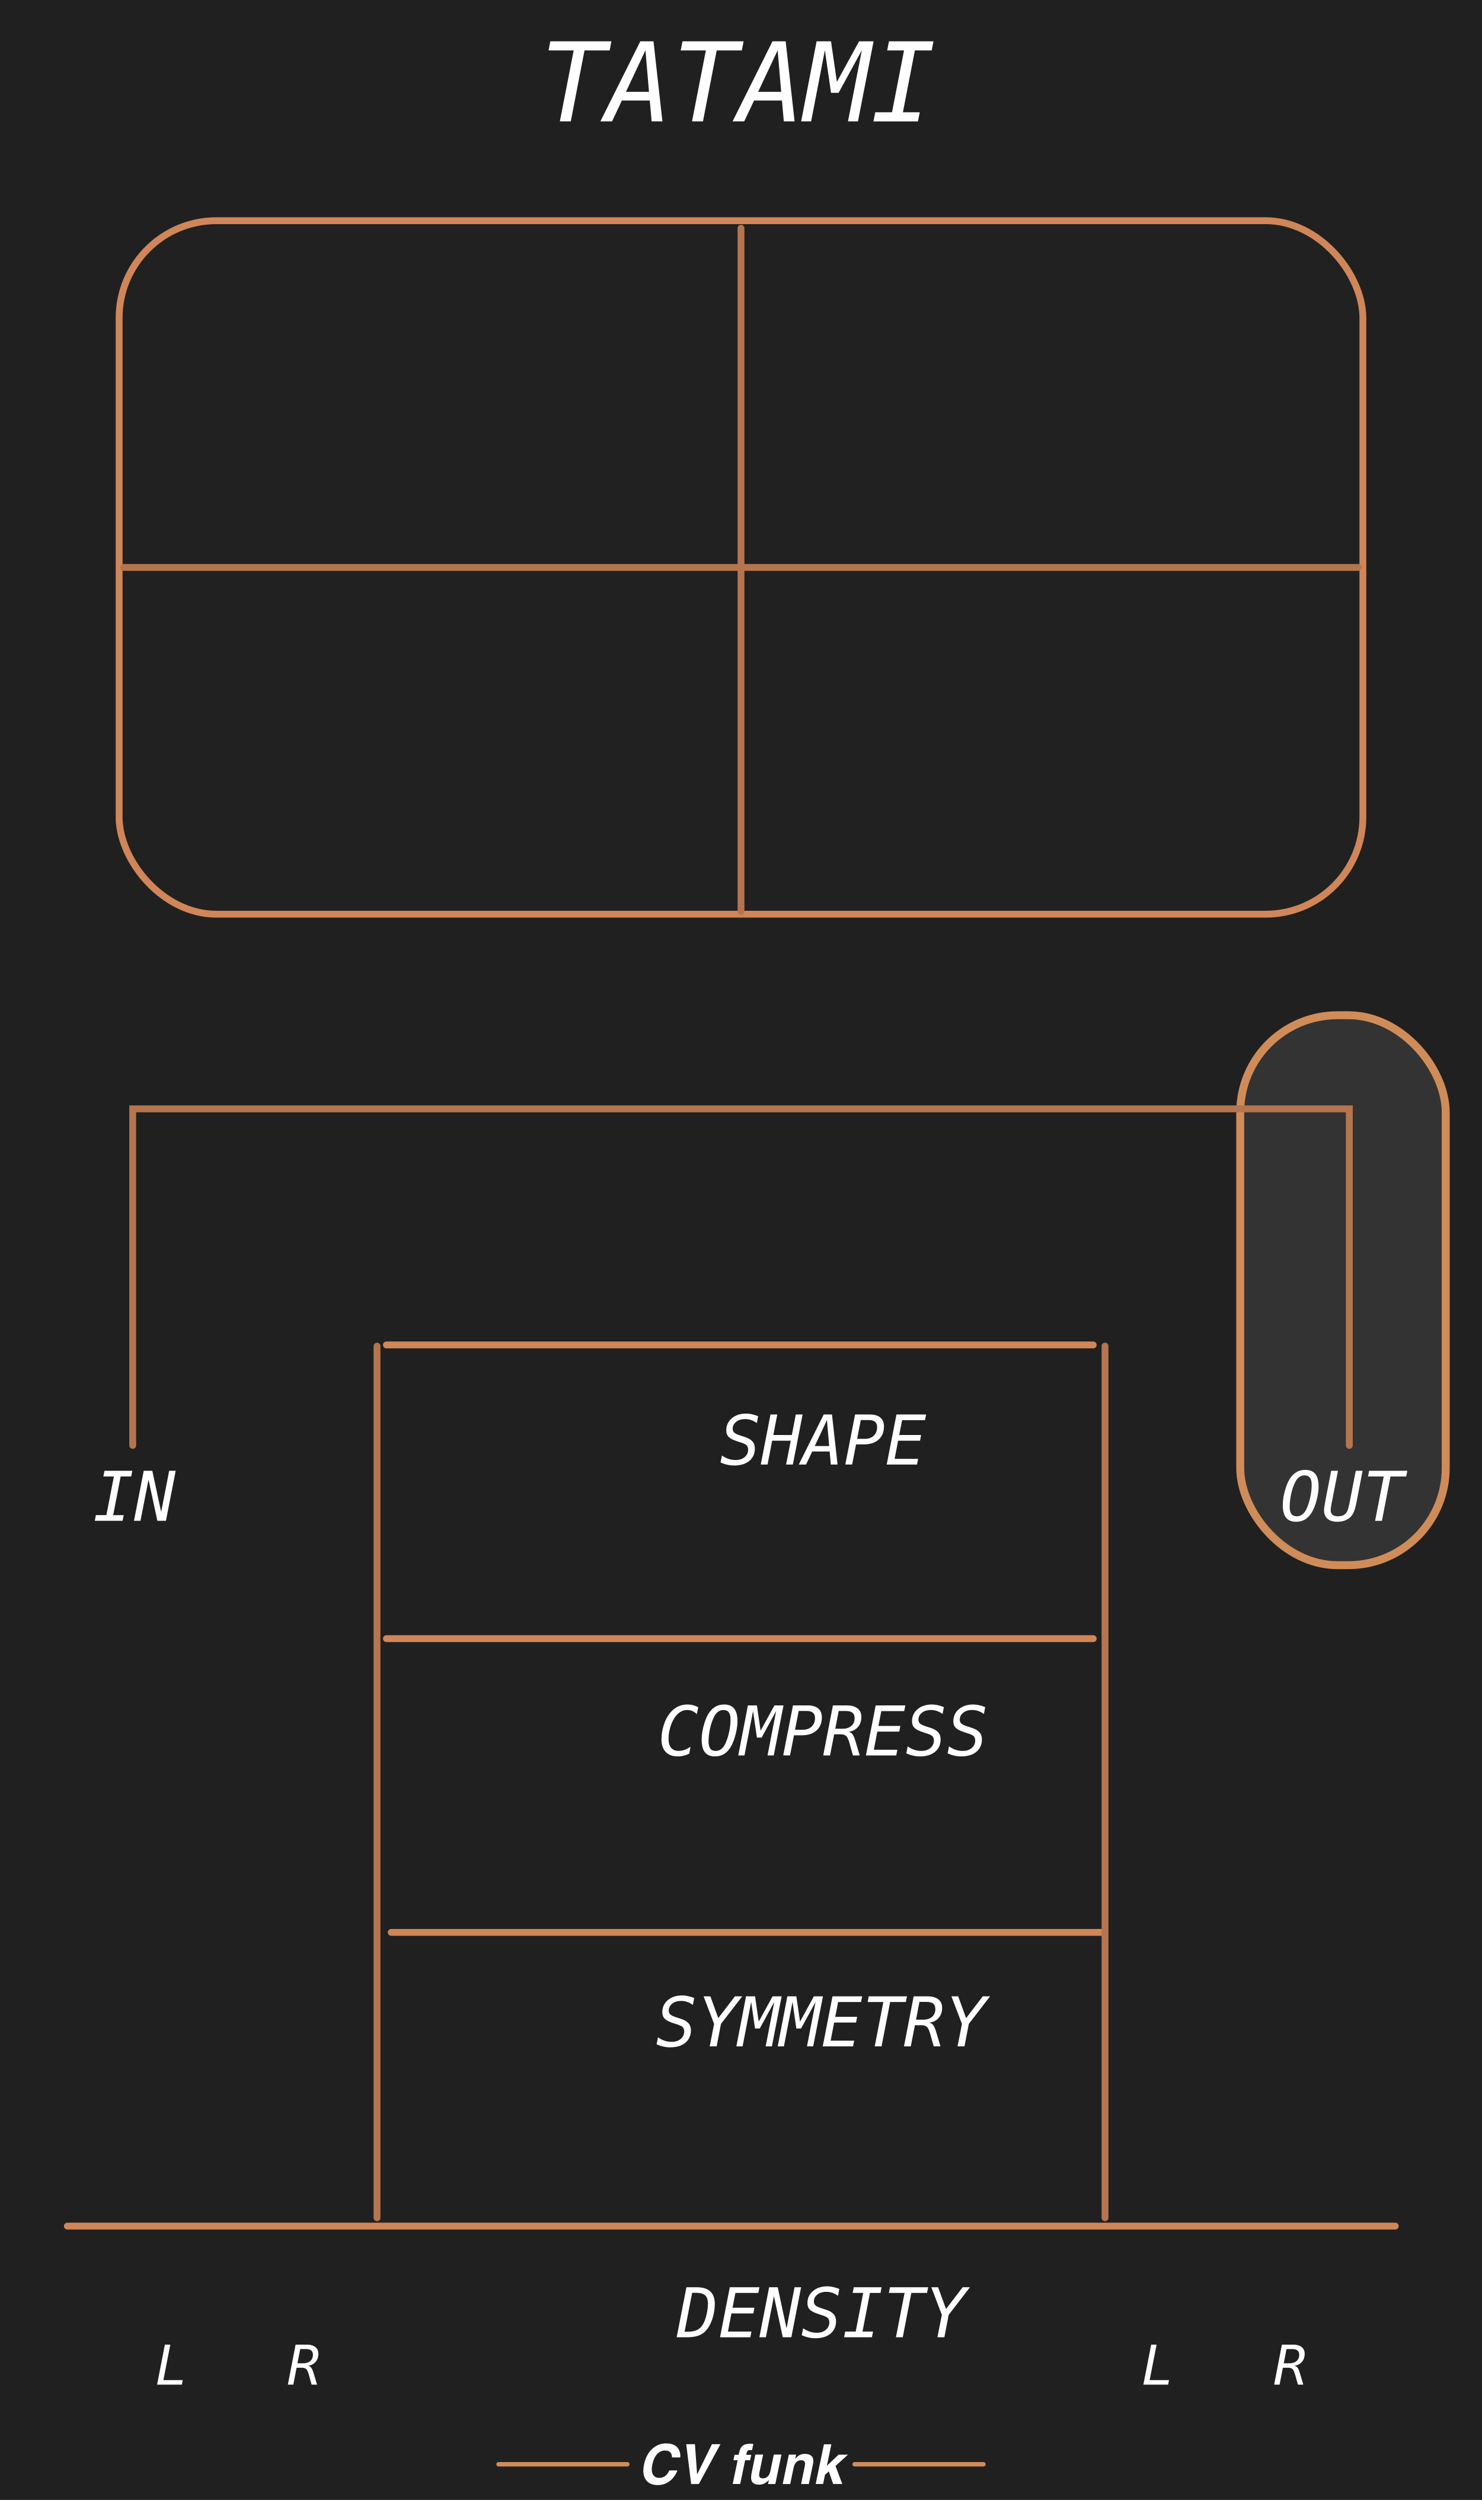 <?xml version="1.0" encoding="UTF-8" standalone="no"?>
<!-- Created with Inkscape (http://www.inkscape.org/) -->

<svg
   width="76.2mm"
   height="128.5mm"
   viewBox="0 0 76.2 128.5"
   version="1.1"
   id="svg8"
   inkscape:version="1.2 (dc2aeda, 2022-05-15)"
   sodipodi:docname="Tatami-dark.svg"
   xml:space="preserve"
   xmlns:inkscape="http://www.inkscape.org/namespaces/inkscape"
   xmlns:sodipodi="http://sodipodi.sourceforge.net/DTD/sodipodi-0.dtd"
   xmlns="http://www.w3.org/2000/svg"
   xmlns:svg="http://www.w3.org/2000/svg"
   xmlns:rdf="http://www.w3.org/1999/02/22-rdf-syntax-ns#"
   xmlns:cc="http://creativecommons.org/ns#"
   xmlns:dc="http://purl.org/dc/elements/1.1/"><defs
     id="defs2" /><sodipodi:namedview
     id="base"
     pagecolor="#ffffff"
     bordercolor="#666666"
     borderopacity="1.0"
     inkscape:pageopacity="0.0"
     inkscape:pageshadow="2"
     inkscape:zoom="1.32"
     inkscape:cx="71.212121"
     inkscape:cy="253.0303"
     inkscape:document-units="mm"
     inkscape:current-layer="g1"
     showgrid="false"
     units="mm"
     inkscape:snap-bbox="true"
     inkscape:snap-page="true"
     inkscape:bbox-nodes="false"
     inkscape:snap-bbox-edge-midpoints="false"
     inkscape:window-width="1467"
     inkscape:window-height="900"
     inkscape:window-x="9"
     inkscape:window-y="38"
     inkscape:window-maximized="0"
     inkscape:snap-bbox-midpoints="true"
     inkscape:snap-nodes="false"
     inkscape:showpageshadow="2"
     inkscape:pagecheckerboard="0"
     inkscape:deskcolor="#d1d1d1" /><g
     id="g1"><rect
       id="rect1"
       x="-0.157"
       y="-0.316"
       width="76.515"
       height="129.131"
       style="clip-rule:evenodd;display:inline;opacity:1;fill:#202020;fill-rule:evenodd;stroke-width:0.43;stroke-linejoin:round;stroke-miterlimit:1.5" /><g
       id="g3297"
       style="opacity:1"><path
         id="path128"
         d="m 34.915,125.934 c 0.06,0.127 0.079,0.254 0.058,0.382 h -0.419 c -0.006,-0.098 -0.026,-0.172 -0.058,-0.222 -0.057,-0.089 -0.161,-0.134 -0.311,-0.134 -0.152,0 -0.286,0.063 -0.4,0.188 -0.114,0.125 -0.195,0.303 -0.243,0.532 -0.048,0.23 -0.038,0.401 0.032,0.516 0.069,0.114 0.175,0.171 0.318,0.171 0.147,0 0.27,-0.049 0.368,-0.147 0.054,-0.052 0.105,-0.132 0.155,-0.237 h 0.415 c -0.083,0.223 -0.213,0.405 -0.391,0.545 -0.178,0.139 -0.384,0.209 -0.618,0.209 -0.289,0 -0.496,-0.094 -0.622,-0.283 -0.125,-0.19 -0.153,-0.45 -0.084,-0.781 0.074,-0.357 0.225,-0.633 0.453,-0.826 0.199,-0.168 0.424,-0.253 0.676,-0.253 0.338,0 0.561,0.113 0.67,0.339 z"
         style="clip-rule:evenodd;fill:#ffffff;fill-rule:nonzero;stroke-width:0.356;stroke-linejoin:round;stroke-miterlimit:1.5" /><path
         id="path129"
         d="m 35.843,127.189 0.764,-1.554 h 0.436 l -1.111,2.047 h -0.396 l -0.252,-2.047 h 0.448 z"
         style="clip-rule:evenodd;fill:#ffffff;fill-rule:nonzero;stroke-width:0.356;stroke-linejoin:round;stroke-miterlimit:1.5" /><path
         id="path130"
         d="m 38.626,126.181 -0.059,0.279 h -0.254 l -0.254,1.22 h -0.386 l 0.254,-1.22 h -0.217 l 0.058,-0.279 h 0.213 l 0.02,-0.097 c 0.034,-0.162 0.084,-0.274 0.15,-0.335 0.076,-0.09 0.22,-0.136 0.436,-0.136 0.025,0 0.047,7.1e-4 0.066,0.002 0.02,0.001 0.047,0.004 0.081,0.006 l -0.068,0.323 c -0.021,-0.003 -0.057,-0.005 -0.108,-0.006 -0.051,-10e-4 -0.089,0.01 -0.114,0.035 -0.025,0.025 -0.04,0.052 -0.046,0.081 -0.006,0.03 -0.015,0.072 -0.027,0.128 z"
         style="clip-rule:evenodd;fill:#ffffff;fill-rule:nonzero;stroke-width:0.356;stroke-linejoin:round;stroke-miterlimit:1.5" /><path
         id="path131"
         d="m 39.533,127.468 c -0.004,0.005 -0.016,0.018 -0.036,0.042 -0.019,0.023 -0.04,0.043 -0.064,0.061 -0.073,0.056 -0.14,0.093 -0.201,0.114 -0.061,0.02 -0.13,0.031 -0.206,0.031 -0.219,0 -0.351,-0.08 -0.393,-0.241 -0.024,-0.089 -0.017,-0.22 0.019,-0.393 l 0.189,-0.913 h 0.397 l -0.189,0.913 c -0.018,0.086 -0.022,0.151 -0.011,0.194 0.019,0.077 0.081,0.115 0.184,0.115 0.133,0 0.235,-0.055 0.307,-0.164 0.038,-0.059 0.067,-0.137 0.087,-0.234 l 0.171,-0.824 h 0.393 l -0.315,1.513 h -0.377 z"
         style="clip-rule:evenodd;fill:#ffffff;fill-rule:nonzero;stroke-width:0.356;stroke-linejoin:round;stroke-miterlimit:1.5" /><path
         id="path132"
         d="m 41.379,126.761 c 0.017,-0.08 0.02,-0.141 0.007,-0.183 -0.022,-0.078 -0.086,-0.117 -0.193,-0.117 -0.132,0 -0.234,0.057 -0.306,0.171 -0.038,0.06 -0.067,0.137 -0.086,0.231 l -0.17,0.819 h -0.386 l 0.314,-1.511 h 0.375 l -0.046,0.221 c 0.066,-0.077 0.125,-0.134 0.177,-0.168 0.092,-0.061 0.2,-0.091 0.322,-0.091 0.154,0 0.27,0.041 0.351,0.123 0.08,0.082 0.101,0.218 0.062,0.407 l -0.212,1.019 h -0.398 z"
         style="clip-rule:evenodd;fill:#ffffff;fill-rule:nonzero;stroke-width:0.356;stroke-linejoin:round;stroke-miterlimit:1.5" /><path
         id="path133"
         d="m 42.419,127.205 -0.098,0.476 h -0.381 l 0.425,-2.04 h 0.381 l -0.23,1.103 0.602,-0.57 h 0.481 l -0.64,0.58 0.347,0.927 H 42.837 l -0.22,-0.647 z"
         style="clip-rule:evenodd;fill:#ffffff;fill-rule:nonzero;stroke-width:0.356;stroke-linejoin:round;stroke-miterlimit:1.5" /><path
         id="path134"
         d="m 25.634,126.667 h 6.622"
         style="clip-rule:evenodd;fill:none;fill-rule:evenodd;stroke:#d08c59;stroke-width:0.228px;stroke-linecap:round;stroke-linejoin:round;stroke-miterlimit:1.5" /><path
         id="path135"
         d="m 43.944,126.667 h 6.622"
         style="clip-rule:evenodd;fill:none;fill-rule:evenodd;stroke:#d08c59;stroke-width:0.228px;stroke-linecap:round;stroke-linejoin:round;stroke-miterlimit:1.5" /></g><path
       id="path1408"
       d="M 3.464,114.425 H 71.74"
       style="clip-rule:evenodd;display:inline;opacity:1;fill:#000000;fill-opacity:0;fill-rule:evenodd;stroke:#d08658;stroke-width:0.353;stroke-linecap:round;stroke-linejoin:round;stroke-miterlimit:1.5;stroke-dasharray:none;stroke-opacity:1" /><rect
       style="display:inline;opacity:1;fill:#212121;fill-opacity:1;stroke:#d08658;stroke-width:0.353;stroke-dasharray:none;stroke-opacity:1"
       id="rect2"
       width="63.951"
       height="35.647"
       x="6.124"
       y="11.344"
       ry="5"
       rx="5" /><g
       aria-label="TATAMI"
       id="text580"
       style="font-style:italic;font-size:5.644px;font-family:Menlo;-inkscape-font-specification:'Menlo Italic';text-align:center;text-anchor:middle;opacity:1;stroke-width:0.11;stroke-linecap:round;paint-order:fill markers stroke"><path
         d="m 28.295,2.124 h 3.142 l -0.091,0.469 H 30.054 l -0.706,3.646 h -0.562 l 0.711,-3.646 h -1.293 z"
         style="fill:#ffffff"
         id="path2344" /><path
         d="m 33.187,2.587 -1.003,2.133 h 1.185 z M 32.923,2.124 h 0.678 l 0.458,4.115 h -0.554 l -0.096,-1.072 h -1.433 l -0.507,1.072 h -0.598 z"
         style="fill:#ffffff"
         id="path2346" /><path
         d="m 35.092,2.124 h 3.142 l -0.091,0.469 h -1.293 l -0.706,3.646 h -0.562 l 0.711,-3.646 h -1.293 z"
         style="fill:#ffffff"
         id="path2348" /><path
         d="m 39.984,2.587 -1.003,2.133 h 1.185 z M 39.719,2.124 h 0.678 l 0.458,4.115 h -0.554 l -0.096,-1.072 h -1.433 l -0.507,1.072 h -0.598 z"
         style="fill:#ffffff"
         id="path2350" /><path
         d="m 41.987,2.124 h 0.741 l 0.303,2.084 1.141,-2.084 h 0.744 l -0.802,4.115 h -0.513 L 44.314,2.581 43.117,4.772 H 42.729 L 42.412,2.581 41.706,6.239 h -0.513 z"
         style="fill:#ffffff"
         id="path2352" /><path
         d="m 45.708,2.124 h 2.288 l -0.091,0.469 h -0.865 l -0.615,3.178 h 0.865 l -0.091,0.469 h -2.288 l 0.091,-0.469 h 0.863 l 0.617,-3.178 h -0.865 z"
         style="fill:#ffffff"
         id="path2354" /></g><rect
       style="display:inline;fill:#333333;fill-opacity:1;stroke:#d08c58;stroke-width:0.408;stroke-linejoin:round;stroke-dasharray:none;stroke-opacity:1"
       id="rect48"
       width="10.567"
       height="28.267"
       x="63.768"
       y="52.185"
       rx="5"
       ry="5" /><path
       style="opacity:1;fill:none;stroke:#b4754f;stroke-width:0.353;stroke-linecap:round;stroke-dasharray:none;stroke-opacity:1;paint-order:fill markers stroke"
       d="M 6.823,74.297 V 56.998 H 69.377 v 17.299"
       id="path636" /><g
       id="g16354"
       transform="translate(-0.182)"><path
         id="path28"
         d="m 20.05,69.131 h 36.343"
         style="clip-rule:evenodd;display:inline;opacity:1;fill:#000000;fill-opacity:0;fill-rule:evenodd;stroke:#d08658;stroke-width:0.353;stroke-linecap:round;stroke-linejoin:round;stroke-miterlimit:1.5;stroke-dasharray:none;stroke-opacity:1" /><path
         id="path824"
         d="m 20.05,84.229 h 36.343"
         style="clip-rule:evenodd;display:inline;opacity:1;fill:#000000;fill-opacity:0;fill-rule:evenodd;stroke:#d08658;stroke-width:0.353;stroke-linecap:round;stroke-linejoin:round;stroke-miterlimit:1.5;stroke-dasharray:none;stroke-opacity:1" /><path
         id="path1404"
         d="M 20.299,99.327 H 56.886"
         style="clip-rule:evenodd;display:inline;opacity:1;fill:#000000;fill-opacity:0;fill-rule:evenodd;stroke:#d08658;stroke-width:0.353;stroke-linecap:round;stroke-linejoin:round;stroke-miterlimit:1.5;stroke-dasharray:none;stroke-opacity:1" /><path
         style="opacity:1;fill:none;stroke:#b4754f;stroke-width:0.353;stroke-linecap:round;stroke-dasharray:none;stroke-opacity:1;paint-order:fill markers stroke"
         d="M 19.567,69.192 V 113.996"
         id="path2336" /><path
         style="opacity:1;fill:none;stroke:#b4754f;stroke-width:0.353;stroke-linecap:round;stroke-dasharray:none;stroke-opacity:1;paint-order:fill markers stroke"
         d="M 56.998,69.192 V 113.996"
         id="path2338" /></g><path
       style="opacity:1;fill:none;stroke:#b4754f;stroke-width:0.353;stroke-linecap:round;stroke-dasharray:none;stroke-opacity:1;paint-order:fill markers stroke"
       d="M 38.1,46.845 V 11.73"
       id="path2340" /><path
       style="opacity:1;fill:none;stroke:#b4754f;stroke-width:0.353;stroke-linecap:round;stroke-dasharray:none;stroke-opacity:1;paint-order:fill markers stroke"
       d="M 6.364,29.167 H 69.836"
       id="path2342" /><g
       aria-label="IN"
       id="text2411"
       style="font-style:italic;font-size:3.528px;font-family:Menlo;-inkscape-font-specification:'Menlo Italic';text-align:center;text-anchor:middle;opacity:1;fill:#ffffff;stroke-width:0.353;stroke-linecap:round;paint-order:fill markers stroke"
       transform="translate(0,-2.646)"><path
         d="m 5.372,78.247 h 1.43 l -0.057,0.293 H 6.204 L 5.819,80.526 H 6.36 L 6.303,80.818 H 4.874 l 0.057,-0.293 H 5.47 L 5.856,78.539 H 5.315 Z"
         style="stroke-width:0.353"
         id="path2632" /><path
         d="m 7.39,78.247 h 0.441 l 0.455,2.117 0.412,-2.117 H 9.034 L 8.532,80.818 H 8.091 L 7.637,78.701 7.223,80.818 H 6.889 Z"
         style="stroke-width:0.353"
         id="path2634" /></g><g
       aria-label="OUT"
       id="text2465"
       style="font-style:italic;font-size:3.528px;font-family:Menlo;-inkscape-font-specification:'Menlo Italic';text-align:center;text-anchor:middle;opacity:1;fill:#ffffff;stroke-width:0.353;stroke-linecap:round;paint-order:fill markers stroke"
       transform="translate(0,-2.646)"><path
         d="m 66.681,80.586 q 0.146,0 0.27,-0.088 0.124,-0.088 0.205,-0.251 0.127,-0.25 0.207,-0.605 0.079,-0.355 0.079,-0.682 0,-0.245 -0.091,-0.36 -0.09,-0.117 -0.279,-0.117 -0.146,0 -0.269,0.088 -0.122,0.088 -0.203,0.251 -0.131,0.253 -0.21,0.605 -0.079,0.351 -0.079,0.679 0,0.246 0.09,0.363 0.091,0.117 0.281,0.117 z m 1.118,-1.524 q 0,0.189 -0.04,0.412 -0.038,0.222 -0.112,0.456 -0.05,0.158 -0.109,0.284 -0.057,0.126 -0.124,0.227 -0.152,0.219 -0.339,0.324 -0.188,0.103 -0.438,0.103 -0.346,0 -0.513,-0.212 -0.167,-0.212 -0.167,-0.653 0,-0.191 0.036,-0.41 0.038,-0.22 0.112,-0.455 0.05,-0.158 0.107,-0.284 0.059,-0.126 0.126,-0.227 0.152,-0.219 0.339,-0.322 0.188,-0.105 0.438,-0.105 0.348,0 0.515,0.212 0.169,0.21 0.169,0.649 z"
         style="stroke-width:0.353"
         id="path2637" /><path
         d="m 68.138,79.831 0.307,-1.585 h 0.35 L 68.486,79.831 q -0.003,0.022 -0.014,0.071 -0.052,0.265 -0.052,0.367 0,0.158 0.093,0.238 0.095,0.079 0.284,0.079 0.153,0 0.26,-0.048 0.107,-0.05 0.184,-0.157 0.038,-0.053 0.076,-0.183 0.04,-0.131 0.086,-0.367 l 0.307,-1.585 h 0.35 L 69.754,79.831 q -0.072,0.377 -0.155,0.555 -0.081,0.176 -0.215,0.284 -0.122,0.096 -0.279,0.148 -0.157,0.05 -0.339,0.05 -0.331,0 -0.51,-0.155 -0.177,-0.155 -0.177,-0.441 0,-0.064 0.014,-0.172 0.015,-0.109 0.047,-0.269 z"
         style="stroke-width:0.353"
         id="path2639" /><path
         d="m 70.396,78.247 h 1.964 l -0.057,0.293 H 71.495 l -0.441,2.279 h -0.351 l 0.444,-2.279 H 70.34 Z"
         style="stroke-width:0.353"
         id="path2641" /></g><g
       aria-label="SHAPE"
       id="text2571"
       style="font-style:italic;font-size:3.528px;font-family:Menlo;-inkscape-font-specification:'Menlo Italic';text-align:center;text-anchor:middle;opacity:1;fill:#ffffff;stroke-width:0.353;stroke-linecap:round;paint-order:fill markers stroke"
       transform="translate(4.233)"><path
         d="m 34.748,72.795 -0.067,0.353 q -0.14,-0.102 -0.289,-0.153 -0.15,-0.052 -0.31,-0.052 -0.284,0 -0.463,0.141 -0.179,0.141 -0.179,0.36 0,0.122 0.084,0.198 0.084,0.076 0.307,0.145 l 0.208,0.067 q 0.281,0.086 0.41,0.231 0.131,0.143 0.131,0.365 0,0.405 -0.286,0.643 -0.286,0.236 -0.78,0.236 -0.179,0 -0.353,-0.04 -0.172,-0.038 -0.345,-0.115 l 0.071,-0.36 q 0.169,0.119 0.341,0.176 0.174,0.057 0.367,0.057 0.284,0 0.462,-0.152 0.177,-0.152 0.177,-0.384 0,-0.141 -0.076,-0.219 -0.076,-0.078 -0.305,-0.148 l -0.174,-0.057 q -0.317,-0.1 -0.444,-0.226 -0.126,-0.127 -0.126,-0.336 0,-0.381 0.284,-0.622 0.284,-0.243 0.742,-0.243 0.138,0 0.293,0.034 0.157,0.034 0.32,0.1 z"
         style="stroke-width:0.353"
         id="path17808" /><path
         d="m 35.384,72.707 h 0.348 l -0.203,1.054 h 0.953 l 0.203,-1.054 h 0.35 l -0.501,2.572 h -0.348 l 0.239,-1.225 h -0.956 l -0.236,1.225 h -0.35 z"
         style="stroke-width:0.353"
         id="path17810" /><path
         d="m 38.286,72.996 -0.627,1.333 h 0.741 z M 38.121,72.707 h 0.424 l 0.286,2.572 h -0.346 l -0.06,-0.67 h -0.896 l -0.317,0.67 h -0.374 z"
         style="stroke-width:0.353"
         id="path17812" /><path
         d="m 40.026,72.993 -0.188,0.966 h 0.403 q 0.284,0 0.453,-0.164 0.171,-0.165 0.171,-0.439 0,-0.186 -0.107,-0.274 -0.107,-0.09 -0.331,-0.09 z m -0.293,-0.286 h 0.758 q 0.355,0 0.541,0.158 0.186,0.158 0.186,0.458 0,0.429 -0.276,0.675 -0.276,0.246 -0.758,0.246 h -0.401 l -0.202,1.034 h -0.35 z"
         style="stroke-width:0.353"
         id="path17814" /><path
         d="m 41.86,72.707 h 1.524 l -0.057,0.293 H 42.15 l -0.148,0.761 h 1.125 l -0.055,0.293 h -1.127 l -0.179,0.932 h 1.209 l -0.057,0.293 h -1.559 z"
         style="stroke-width:0.353"
         id="path17816" /></g><g
       aria-label="COMPRESS"
       transform="translate(4.276,1.418)"
       id="text2575"
       style="font-style:italic;font-size:3.528px;font-family:Menlo;-inkscape-font-specification:'Menlo Italic';text-align:center;text-anchor:middle;white-space:pre;inline-size:25.826;display:inline;opacity:1;fill:#ffffff;stroke-width:0.353;stroke-linecap:round;paint-order:fill markers stroke"><path
         d="m 31.163,88.723 q -0.145,0.071 -0.293,0.105 -0.146,0.036 -0.303,0.036 -0.396,0 -0.615,-0.229 -0.217,-0.229 -0.217,-0.643 0,-0.379 0.121,-0.751 0.121,-0.372 0.317,-0.608 0.184,-0.224 0.407,-0.331 0.222,-0.107 0.506,-0.107 0.138,0 0.274,0.036 0.136,0.036 0.265,0.105 l -0.071,0.357 q -0.11,-0.109 -0.233,-0.162 -0.122,-0.053 -0.26,-0.053 -0.164,0 -0.303,0.071 -0.14,0.069 -0.262,0.212 -0.179,0.212 -0.289,0.543 -0.109,0.331 -0.109,0.663 0,0.298 0.134,0.456 0.134,0.158 0.388,0.158 0.146,0 0.301,-0.055 0.157,-0.055 0.308,-0.16 z"
         style="stroke-width:0.353"
         id="path17819" /><path
         d="m 32.525,88.582 q 0.146,0 0.27,-0.088 0.124,-0.088 0.205,-0.251 0.127,-0.25 0.207,-0.605 0.079,-0.355 0.079,-0.682 0,-0.245 -0.091,-0.36 -0.09,-0.117 -0.279,-0.117 -0.146,0 -0.269,0.088 -0.122,0.088 -0.203,0.251 -0.131,0.253 -0.21,0.605 -0.079,0.351 -0.079,0.679 0,0.246 0.09,0.363 0.091,0.117 0.281,0.117 z m 1.118,-1.524 q 0,0.189 -0.04,0.412 -0.038,0.222 -0.112,0.456 -0.05,0.158 -0.109,0.284 -0.057,0.126 -0.124,0.227 -0.152,0.219 -0.339,0.324 -0.188,0.103 -0.438,0.103 -0.346,0 -0.513,-0.212 -0.167,-0.212 -0.167,-0.653 0,-0.191 0.036,-0.41 0.038,-0.22 0.112,-0.455 0.05,-0.158 0.107,-0.284 0.059,-0.126 0.126,-0.227 0.152,-0.219 0.339,-0.322 0.188,-0.105 0.438,-0.105 0.348,0 0.515,0.212 0.169,0.21 0.169,0.649 z"
         style="stroke-width:0.353"
         id="path17821" /><path
         d="m 34.179,86.242 h 0.463 l 0.189,1.302 0.713,-1.302 h 0.465 l -0.501,2.572 h -0.32 l 0.444,-2.286 -0.748,1.369 H 34.642 l -0.198,-1.369 -0.441,2.286 h -0.32 z"
         style="stroke-width:0.353"
         id="path17823" /><path
         d="m 36.79,86.528 -0.188,0.966 h 0.403 q 0.284,0 0.453,-0.164 0.171,-0.165 0.171,-0.439 0,-0.186 -0.107,-0.274 -0.107,-0.09 -0.331,-0.09 z M 36.497,86.242 h 0.758 q 0.355,0 0.541,0.158 0.186,0.158 0.186,0.458 0,0.429 -0.276,0.675 -0.276,0.246 -0.758,0.246 h -0.401 l -0.202,1.034 h -0.35 z"
         style="stroke-width:0.353"
         id="path17825" /><path
         d="m 39.352,87.6 q 0.124,0.024 0.198,0.115 0.076,0.091 0.169,0.396 l 0.208,0.703 h -0.346 l -0.183,-0.649 q -0.076,-0.269 -0.171,-0.353 -0.093,-0.084 -0.282,-0.084 h -0.331 l -0.212,1.087 h -0.35 l 0.498,-2.572 h 0.717 q 0.357,0 0.551,0.155 0.196,0.153 0.196,0.434 0,0.315 -0.179,0.522 -0.177,0.207 -0.484,0.246 z m -0.505,-1.071 -0.176,0.913 h 0.377 q 0.281,0 0.448,-0.146 0.169,-0.148 0.169,-0.393 0,-0.193 -0.109,-0.282 -0.109,-0.091 -0.343,-0.091 z"
         style="stroke-width:0.353"
         id="path17827" /><path
         d="m 40.749,86.242 h 1.524 l -0.057,0.293 h -1.178 L 40.89,87.297 h 1.125 l -0.055,0.293 h -1.127 l -0.179,0.932 h 1.209 l -0.057,0.293 h -1.559 z"
         style="stroke-width:0.353"
         id="path17829" /><path
         d="m 44.256,86.33 -0.067,0.353 q -0.14,-0.102 -0.289,-0.153 -0.15,-0.052 -0.31,-0.052 -0.284,0 -0.463,0.141 -0.179,0.141 -0.179,0.36 0,0.122 0.084,0.198 0.084,0.076 0.307,0.145 l 0.208,0.067 q 0.281,0.086 0.41,0.231 0.131,0.143 0.131,0.365 0,0.405 -0.286,0.643 -0.286,0.236 -0.78,0.236 -0.179,0 -0.353,-0.04 -0.172,-0.038 -0.345,-0.115 l 0.071,-0.36 q 0.169,0.119 0.341,0.176 0.174,0.057 0.367,0.057 0.284,0 0.462,-0.152 0.177,-0.152 0.177,-0.384 0,-0.141 -0.076,-0.219 -0.076,-0.078 -0.305,-0.148 l -0.174,-0.057 q -0.317,-0.1 -0.444,-0.226 -0.126,-0.127 -0.126,-0.336 0,-0.381 0.284,-0.622 0.284,-0.243 0.742,-0.243 0.138,0 0.293,0.034 0.157,0.034 0.32,0.1 z"
         style="stroke-width:0.353"
         id="path17831" /><path
         d="m 46.38,86.33 -0.067,0.353 q -0.14,-0.102 -0.289,-0.153 -0.15,-0.052 -0.31,-0.052 -0.284,0 -0.463,0.141 -0.179,0.141 -0.179,0.36 0,0.122 0.084,0.198 0.084,0.076 0.307,0.145 l 0.208,0.067 q 0.281,0.086 0.41,0.231 0.131,0.143 0.131,0.365 0,0.405 -0.286,0.643 -0.286,0.236 -0.78,0.236 -0.179,0 -0.353,-0.04 -0.172,-0.038 -0.345,-0.115 l 0.071,-0.36 q 0.169,0.119 0.341,0.176 0.174,0.057 0.367,0.057 0.284,0 0.462,-0.152 0.177,-0.152 0.177,-0.384 0,-0.141 -0.076,-0.219 -0.076,-0.078 -0.305,-0.148 l -0.174,-0.057 q -0.317,-0.1 -0.444,-0.226 -0.126,-0.127 -0.126,-0.336 0,-0.381 0.284,-0.622 0.284,-0.243 0.742,-0.243 0.138,0 0.293,0.034 0.157,0.034 0.32,0.1 z"
         style="stroke-width:0.353"
         id="path17833" /></g><g
       aria-label="SYMMETRY"
       id="text2579"
       style="font-style:italic;font-size:3.528px;font-family:Menlo;-inkscape-font-specification:'Menlo Italic';text-align:center;text-anchor:middle;opacity:1;fill:#ffffff;stroke-width:0.353;stroke-linecap:round;paint-order:fill markers stroke"
       transform="translate(4.233)"><path
         d="m 31.46,102.702 -0.067,0.353 q -0.14,-0.102 -0.289,-0.153 -0.15,-0.052 -0.31,-0.052 -0.284,0 -0.463,0.141 -0.179,0.141 -0.179,0.36 0,0.122 0.084,0.198 0.084,0.076 0.307,0.145 l 0.208,0.067 q 0.281,0.086 0.41,0.231 0.131,0.143 0.131,0.365 0,0.405 -0.286,0.643 -0.286,0.236 -0.78,0.236 -0.179,0 -0.353,-0.04 -0.172,-0.038 -0.345,-0.115 l 0.071,-0.36 q 0.169,0.119 0.341,0.176 0.174,0.057 0.367,0.057 0.284,0 0.462,-0.152 0.177,-0.152 0.177,-0.384 0,-0.141 -0.076,-0.219 -0.076,-0.077 -0.305,-0.148 l -0.174,-0.057 q -0.317,-0.1 -0.444,-0.226 -0.126,-0.127 -0.126,-0.336 0,-0.381 0.284,-0.622 0.284,-0.243 0.742,-0.243 0.138,0 0.293,0.035 0.157,0.035 0.32,0.1 z"
         style="stroke-width:0.353"
         id="path17836" /><path
         d="m 31.944,102.614 h 0.348 l 0.407,1.121 0.856,-1.121 h 0.376 l -1.094,1.418 -0.222,1.154 h -0.357 l 0.226,-1.154 z"
         style="stroke-width:0.353"
         id="path17838" /><path
         d="m 34.126,102.614 h 0.463 l 0.189,1.302 0.713,-1.302 h 0.465 l -0.501,2.572 h -0.32 l 0.444,-2.286 -0.748,1.369 h -0.243 l -0.198,-1.369 -0.441,2.286 h -0.32 z"
         style="stroke-width:0.353"
         id="path17840" /><path
         d="m 36.25,102.614 h 0.463 l 0.189,1.302 0.713,-1.302 h 0.465 l -0.501,2.572 h -0.32 l 0.444,-2.286 -0.748,1.369 H 36.713 l -0.198,-1.369 -0.441,2.286 h -0.32 z"
         style="stroke-width:0.353"
         id="path17842" /><path
         d="m 38.572,102.614 h 1.524 l -0.057,0.293 h -1.178 l -0.148,0.761 h 1.125 l -0.055,0.293 h -1.127 l -0.179,0.932 h 1.209 l -0.057,0.293 h -1.559 z"
         style="stroke-width:0.353"
         id="path17844" /><path
         d="m 40.436,102.614 h 1.964 l -0.057,0.293 H 41.535 l -0.441,2.279 H 40.742 l 0.444,-2.279 h -0.808 z"
         style="stroke-width:0.353"
         id="path17846" /><path
         d="m 43.547,103.971 q 0.124,0.024 0.198,0.115 0.076,0.091 0.169,0.396 l 0.208,0.703 h -0.346 l -0.183,-0.649 q -0.076,-0.269 -0.171,-0.353 -0.093,-0.084 -0.282,-0.084 h -0.331 l -0.212,1.087 h -0.35 l 0.498,-2.572 h 0.717 q 0.357,0 0.551,0.155 0.196,0.153 0.196,0.434 0,0.315 -0.179,0.522 -0.177,0.207 -0.484,0.246 z m -0.505,-1.071 -0.176,0.913 h 0.377 q 0.281,0 0.448,-0.146 0.169,-0.148 0.169,-0.393 0,-0.193 -0.109,-0.282 -0.109,-0.091 -0.343,-0.091 z"
         style="stroke-width:0.353"
         id="path17848" /><path
         d="m 44.687,102.614 h 0.348 l 0.407,1.121 0.856,-1.121 h 0.376 l -1.094,1.418 -0.222,1.154 h -0.357 l 0.226,-1.154 z"
         style="stroke-width:0.353"
         id="path17850" /></g><g
       aria-label="DENSITY"
       id="text2583"
       style="font-style:italic;font-size:3.528px;font-family:Menlo;-inkscape-font-specification:'Menlo Italic';text-align:center;text-anchor:middle;opacity:1;fill:#ffffff;stroke-width:0.353;stroke-linecap:round;paint-order:fill markers stroke"
       transform="translate(4.233)"><path
         d="m 31.132,119.853 q 0.319,0 0.512,-0.107 0.193,-0.109 0.31,-0.351 0.093,-0.198 0.152,-0.472 0.06,-0.276 0.06,-0.505 0,-0.303 -0.141,-0.434 -0.141,-0.131 -0.474,-0.131 h -0.196 l -0.389,2 z m 0.451,-2.286 q 0.47,0 0.703,0.214 0.234,0.214 0.234,0.648 0,0.279 -0.072,0.575 -0.072,0.296 -0.195,0.525 -0.179,0.329 -0.448,0.47 -0.267,0.14 -0.723,0.14 h -0.522 l 0.501,-2.572 z"
         style="stroke-width:0.353"
         id="path17853" /><path
         d="m 33.291,117.567 h 1.524 l -0.057,0.293 h -1.178 l -0.148,0.761 h 1.125 l -0.055,0.293 h -1.127 l -0.179,0.932 h 1.209 l -0.057,0.293 h -1.559 z"
         style="stroke-width:0.353"
         id="path17855" /><path
         d="m 35.313,117.567 h 0.441 l 0.455,2.117 0.412,-2.117 h 0.336 l -0.501,2.572 h -0.441 l -0.455,-2.117 -0.413,2.117 h -0.334 z"
         style="stroke-width:0.353"
         id="path17857" /><path
         d="m 38.922,117.655 -0.067,0.353 q -0.14,-0.102 -0.289,-0.153 -0.15,-0.052 -0.31,-0.052 -0.284,0 -0.463,0.141 -0.179,0.141 -0.179,0.36 0,0.122 0.084,0.198 0.084,0.076 0.307,0.145 l 0.208,0.067 q 0.281,0.086 0.41,0.231 0.131,0.143 0.131,0.365 0,0.405 -0.286,0.643 -0.286,0.236 -0.78,0.236 -0.179,0 -0.353,-0.04 -0.172,-0.038 -0.345,-0.115 l 0.071,-0.36 q 0.169,0.119 0.341,0.176 0.174,0.057 0.367,0.057 0.284,0 0.462,-0.152 0.177,-0.152 0.177,-0.384 0,-0.141 -0.076,-0.219 -0.076,-0.077 -0.305,-0.148 l -0.174,-0.057 q -0.317,-0.1 -0.444,-0.226 -0.126,-0.127 -0.126,-0.336 0,-0.381 0.284,-0.622 0.284,-0.243 0.742,-0.243 0.138,0 0.293,0.035 0.157,0.035 0.32,0.1 z"
         style="stroke-width:0.353"
         id="path17859" /><path
         d="m 39.666,117.567 h 1.43 l -0.057,0.293 H 40.498 l -0.384,1.986 h 0.541 l -0.057,0.293 H 39.168 l 0.057,-0.293 h 0.539 l 0.386,-1.986 h -0.541 z"
         style="stroke-width:0.353"
         id="path17861" /><path
         d="m 41.526,117.567 h 1.964 l -0.057,0.293 h -0.808 l -0.441,2.279 h -0.351 l 0.444,-2.279 h -0.808 z"
         style="stroke-width:0.353"
         id="path17863" /><path
         d="m 43.653,117.567 h 0.348 l 0.407,1.121 0.856,-1.121 h 0.376 l -1.094,1.418 -0.222,1.154 h -0.357 l 0.226,-1.154 z"
         style="stroke-width:0.353"
         id="path17865" /></g><g
       aria-label="L"
       id="text22807"
       style="font-style:italic;font-size:2.822px;font-family:Menlo;-inkscape-font-specification:'Menlo Italic';text-align:center;text-anchor:middle;fill:#ffffff;stroke-width:0.353;stroke-linecap:round;paint-order:fill markers stroke"
       transform="translate(0,-0.529)"><path
         d="M 8.478,121.046 H 8.757 l -0.356,1.823 h 0.994 l -0.045,0.234 H 8.077 Z"
         style="stroke-width:0.353"
         id="path23664" /></g><g
       aria-label="R"
       id="text22811"
       style="font-style:italic;font-size:2.822px;font-family:Menlo;-inkscape-font-specification:'Menlo Italic';text-align:center;text-anchor:middle;fill:#ffffff;stroke-width:0.353;stroke-linecap:round;paint-order:fill markers stroke"
       transform="translate(0,-0.529)"><path
         d="m 15.84,122.132 q 0.099,0.019 0.158,0.092 0.061,0.073 0.135,0.317 l 0.167,0.562 h -0.277 l -0.146,-0.52 q -0.061,-0.215 -0.136,-0.282 -0.074,-0.068 -0.226,-0.068 h -0.265 l -0.169,0.87 h -0.28 l 0.398,-2.057 h 0.573 q 0.285,0 0.441,0.124 0.157,0.123 0.157,0.347 0,0.252 -0.143,0.418 -0.142,0.165 -0.387,0.197 z m -0.404,-0.857 -0.141,0.73 h 0.302 q 0.225,0 0.358,-0.117 0.135,-0.119 0.135,-0.314 0,-0.154 -0.087,-0.226 -0.087,-0.073 -0.274,-0.073 z"
         style="stroke-width:0.353"
         id="path23667" /></g><g
       aria-label="L"
       id="text22815"
       style="font-style:italic;font-size:2.822px;font-family:Menlo;-inkscape-font-specification:'Menlo Italic';text-align:center;text-anchor:middle;fill:#ffffff;stroke-width:0.353;stroke-linecap:round;paint-order:fill markers stroke"
       transform="translate(0,-0.529)"><path
         d="m 59.19,121.046 h 0.278 l -0.356,1.823 h 0.994 l -0.045,0.234 h -1.272 z"
         style="stroke-width:0.353"
         id="path23661" /></g><g
       aria-label="R"
       id="text22819"
       style="font-style:italic;font-size:2.822px;font-family:Menlo;-inkscape-font-specification:'Menlo Italic';text-align:center;text-anchor:middle;fill:#ffffff;stroke-width:0.353;stroke-linecap:round;paint-order:fill markers stroke"
       transform="translate(0,-0.529)"><path
         d="m 66.552,122.132 q 0.099,0.019 0.158,0.092 0.061,0.073 0.135,0.317 l 0.167,0.562 h -0.277 l -0.146,-0.52 q -0.061,-0.215 -0.136,-0.282 -0.074,-0.068 -0.226,-0.068 h -0.265 l -0.169,0.87 h -0.28 l 0.398,-2.057 h 0.573 q 0.285,0 0.441,0.124 0.157,0.123 0.157,0.347 0,0.252 -0.143,0.418 -0.142,0.165 -0.387,0.197 z m -0.404,-0.857 -0.141,0.73 h 0.302 q 0.225,0 0.358,-0.117 0.135,-0.119 0.135,-0.314 0,-0.154 -0.087,-0.226 -0.087,-0.073 -0.274,-0.073 z"
         style="stroke-width:0.353"
         id="path23670" /></g></g><g
     id="g17888"
     inkscape:label="components"
     style="display:none"><circle
       cx="27.918"
       cy="69.152"
       r="2.5"
       style="clip-rule:evenodd;display:inline;fill:#ff0000;fill-opacity:1;fill-rule:evenodd;stroke-width:0.043;stroke-linecap:round;stroke-linejoin:round;stroke-miterlimit:1.5"
       id="circle153"
       inkscape:label="SHAPE_ATT" /><circle
       cx="27.918"
       cy="83.985"
       r="2.5"
       style="clip-rule:evenodd;display:inline;fill:#ff0000;fill-opacity:1;fill-rule:evenodd;stroke-width:0.043;stroke-linecap:round;stroke-linejoin:round;stroke-miterlimit:1.5"
       id="circle12601"
       inkscape:label="COMPRESS_ATT" /><circle
       cx="27.918"
       cy="99.018"
       r="2.5"
       style="clip-rule:evenodd;display:inline;fill:#ff0000;fill-opacity:1;fill-rule:evenodd;stroke-width:0.043;stroke-linecap:round;stroke-linejoin:round;stroke-miterlimit:1.5"
       id="circle12603"
       inkscape:label="SYMMETRY_ATT" /><circle
       cx="27.918"
       cy="114.252"
       r="2.5"
       style="clip-rule:evenodd;display:inline;fill:#ff0000;fill-opacity:1;fill-rule:evenodd;stroke-width:0.043;stroke-linecap:round;stroke-linejoin:round;stroke-miterlimit:1.5"
       id="circle12605"
       inkscape:label="DENSITY_ATT" /><rect
       x="7.981"
       y="12.961"
       width="29.939"
       height="32.608"
       style="clip-rule:evenodd;display:inline;fill:#ffff00;fill-rule:evenodd;stroke-width:0.109;stroke-linecap:round;stroke-linejoin:round;stroke-miterlimit:1.5"
       id="DELAY_FX_WIDGET"
       inkscape:label="FUNCTION_DISPLAY" /><rect
       x="38.248"
       y="12.961"
       width="29.939"
       height="32.608"
       style="clip-rule:evenodd;display:inline;fill:#ffff00;fill-rule:evenodd;stroke-width:0.109;stroke-linecap:round;stroke-linejoin:round;stroke-miterlimit:1.5"
       id="rect13355"
       inkscape:label="SCOPE_DISPLAY" /><circle
       cx="6.615"
       cy="70.756"
       r="4.067"
       style="clip-rule:evenodd;display:inline;fill:#00ff00;fill-opacity:1;fill-rule:evenodd;stroke-width:0.07;stroke-linecap:round;stroke-linejoin:round;stroke-miterlimit:1.5"
       id="CLOCK_INPUT"
       inkscape:label="AUDIO_IN_R" /><circle
       cx="6.615"
       cy="57.326"
       r="4.067"
       style="clip-rule:evenodd;display:inline;fill:#00ff00;fill-opacity:1;fill-rule:evenodd;stroke-width:0.07;stroke-linecap:round;stroke-linejoin:round;stroke-miterlimit:1.5"
       id="circle14105"
       inkscape:label="AUDIO_IN_L" /><circle
       cx="69.152"
       cy="70.756"
       r="4.067"
       style="clip-rule:evenodd;display:inline;fill:#0000ff;fill-opacity:1;fill-rule:evenodd;stroke-width:0.07;stroke-linecap:round;stroke-linejoin:round;stroke-miterlimit:1.5"
       id="NOTES_OUTPUT"
       inkscape:label="AUDIO_OUT_R" /><circle
       cx="69.152"
       cy="57.326"
       r="4.067"
       style="clip-rule:evenodd;display:inline;fill:#0000ff;fill-opacity:1;fill-rule:evenodd;stroke-width:0.07;stroke-linecap:round;stroke-linejoin:round;stroke-miterlimit:1.5"
       id="circle14855"
       inkscape:label="AUDIO_OUT_L" /><circle
       cx="56.926"
       cy="69.353"
       r="4.83"
       style="clip-rule:evenodd;display:inline;fill:#ff0000;fill-opacity:1;fill-rule:evenodd;stroke-width:0.083;stroke-linecap:round;stroke-linejoin:round;stroke-miterlimit:1.5"
       id="circle277"
       inkscape:label="SHAPE_PARAM" /><circle
       cx="56.926"
       cy="84.386"
       r="4.83"
       style="clip-rule:evenodd;display:inline;fill:#ff0000;fill-opacity:1;fill-rule:evenodd;stroke-width:0.083;stroke-linecap:round;stroke-linejoin:round;stroke-miterlimit:1.5"
       id="circle16331"
       inkscape:label="COMPRESS_PARAM" /><circle
       cx="56.926"
       cy="99.62"
       r="4.83"
       style="clip-rule:evenodd;display:inline;fill:#ff0000;fill-opacity:1;fill-rule:evenodd;stroke-width:0.083;stroke-linecap:round;stroke-linejoin:round;stroke-miterlimit:1.5"
       id="circle16333"
       inkscape:label="SYMMETRY_PARAM" /><circle
       cx="56.926"
       cy="113.851"
       r="4.83"
       style="clip-rule:evenodd;display:inline;fill:#ff0000;fill-opacity:1;fill-rule:evenodd;stroke-width:0.083;stroke-linecap:round;stroke-linejoin:round;stroke-miterlimit:1.5"
       id="circle16335"
       inkscape:label="DENSITY_PARAM1" /><circle
       cx="68.752"
       cy="113.851"
       r="4.83"
       style="clip-rule:evenodd;display:inline;fill:#ff0000;fill-opacity:1;fill-rule:evenodd;stroke-width:0.083;stroke-linecap:round;stroke-linejoin:round;stroke-miterlimit:1.5"
       id="circle16337"
       inkscape:label="DENSITY_PARAM2" /><circle
       cx="6.615"
       cy="114.252"
       r="4.067"
       style="clip-rule:evenodd;display:inline;fill:#00ff00;fill-opacity:1;fill-rule:evenodd;stroke-width:0.07;stroke-linecap:round;stroke-linejoin:round;stroke-miterlimit:1.5"
       id="circle16339"
       inkscape:label="DENSITY_IN1" /><circle
       cx="19.242"
       cy="114.252"
       r="4.067"
       style="clip-rule:evenodd;display:inline;fill:#00ff00;fill-opacity:1;fill-rule:evenodd;stroke-width:0.07;stroke-linecap:round;stroke-linejoin:round;stroke-miterlimit:1.5"
       id="circle16341"
       inkscape:label="DENSITY_IN2" /><circle
       cx="19.242"
       cy="99.018"
       r="4.067"
       style="clip-rule:evenodd;display:inline;fill:#00ff00;fill-opacity:1;fill-rule:evenodd;stroke-width:0.07;stroke-linecap:round;stroke-linejoin:round;stroke-miterlimit:1.5"
       id="circle16343"
       inkscape:label="SYMMETRY_IN" /><circle
       cx="19.242"
       cy="83.985"
       r="4.067"
       style="clip-rule:evenodd;display:inline;fill:#00ff00;fill-opacity:1;fill-rule:evenodd;stroke-width:0.07;stroke-linecap:round;stroke-linejoin:round;stroke-miterlimit:1.5"
       id="circle16345"
       inkscape:label="COMPRESS_IN" /><circle
       cx="19.242"
       cy="68.752"
       r="4.067"
       style="clip-rule:evenodd;display:inline;fill:#00ff00;fill-opacity:1;fill-rule:evenodd;stroke-width:0.07;stroke-linecap:round;stroke-linejoin:round;stroke-miterlimit:1.5"
       id="circle16347"
       inkscape:label="SHAPE_IN" /></g></svg>
